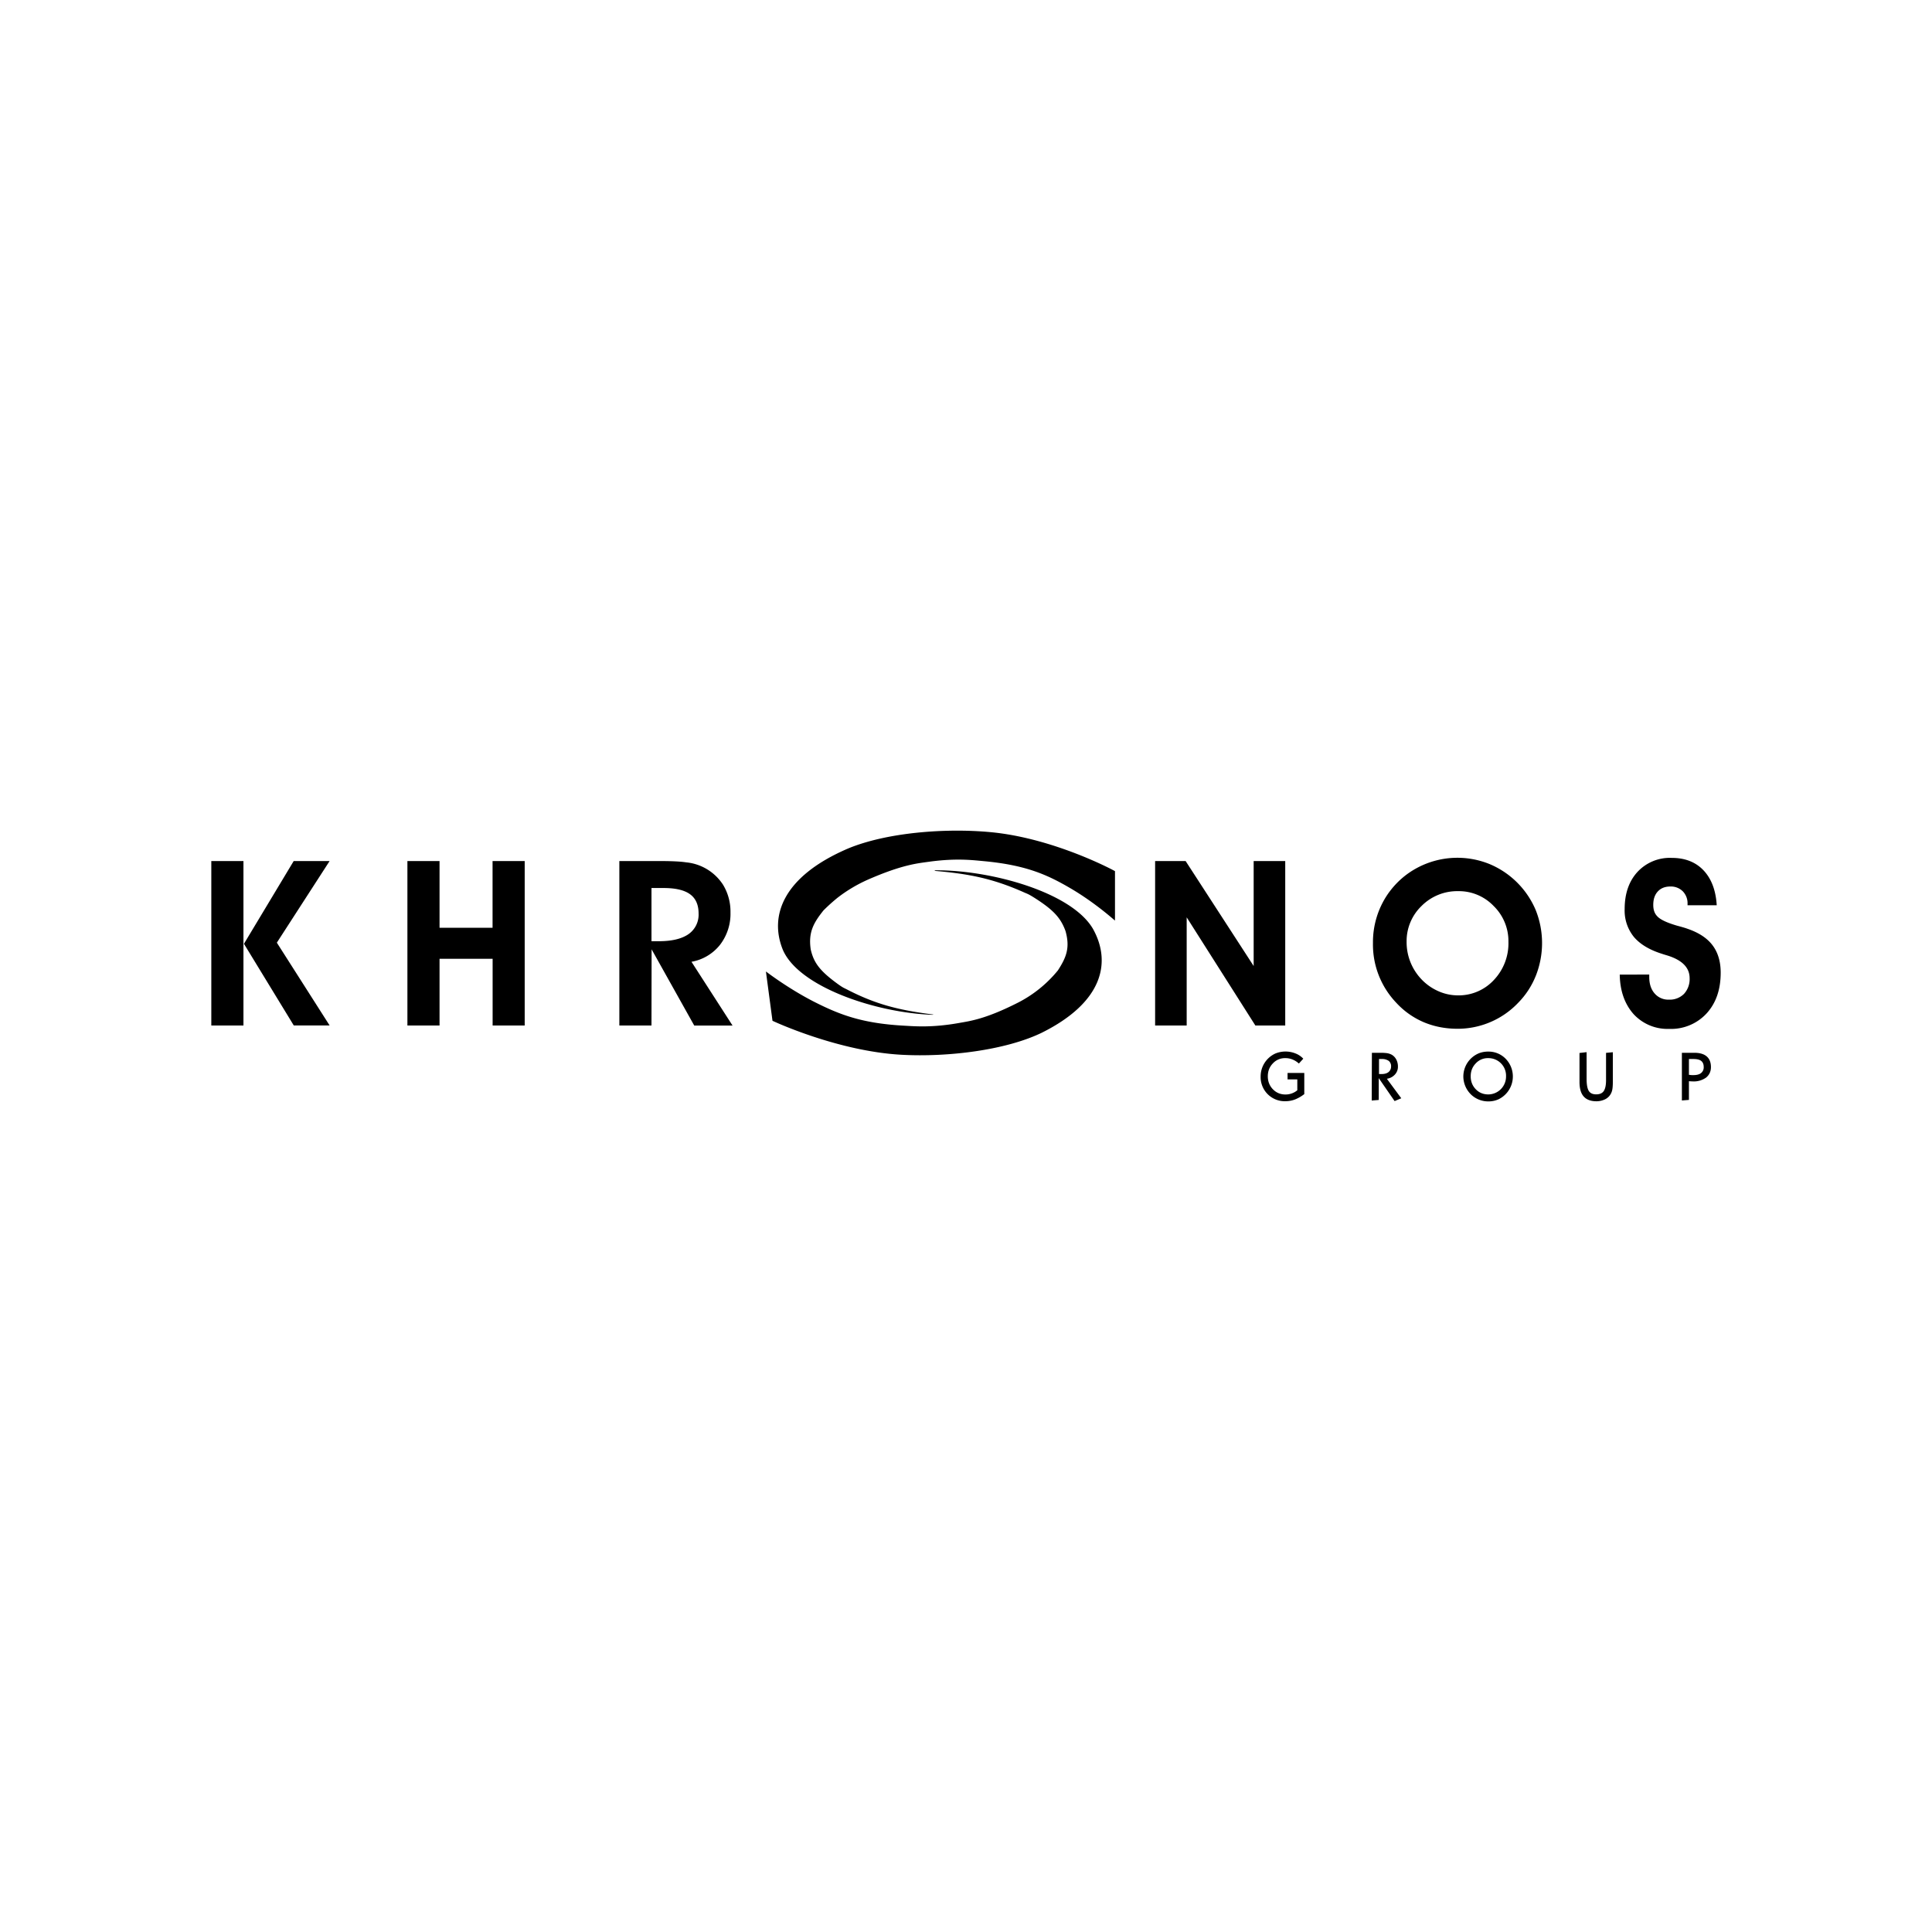 <svg xmlns="http://www.w3.org/2000/svg" width="100%" height="100%" viewBox="-3.36 -3.36 30.72 30.72"><path d="M.511 12.946H0v-2.615h.511v2.615zm.008-1.299l.791-1.316h.571l-.839 1.298.839 1.316h-.57l-.792-1.298zm3.11.238v1.061h-.511v-2.615h.511v1.061h.843v-1.061h.511v2.615h-.51v-1.061h-.844zm3.37 1.061h-.511v-2.615h.621c.198 0 .345.006.442.021a.787.787 0 0 1 .587.358.82.82 0 0 1 .117.439.806.806 0 0 1-.167.515.743.743 0 0 1-.453.269l.653 1.014h-.609l-.678-1.212-.002 1.211zm0-1.34h.114c.208 0 .365-.037.474-.112a.377.377 0 0 0 .161-.328c0-.139-.045-.241-.136-.307-.09-.066-.231-.099-.422-.099h-.191v.846zm8.51 1.34h-.502v-2.615h.485L16.574 12v-1.669h.502v2.615h-.475l-1.092-1.72v1.72zm2.962-1.313a1.353 1.353 0 0 1 .228-.765c.129-.189.292-.333.487-.435a1.358 1.358 0 0 1 1.141-.053 1.37 1.37 0 0 1 .731.729 1.413 1.413 0 0 1 .005 1.04c-.065.164-.159.31-.283.436a1.327 1.327 0 0 1-.963.413c-.195 0-.374-.035-.54-.105a1.27 1.27 0 0 1-.436-.309 1.34 1.34 0 0 1-.37-.951zm.535-.018a.854.854 0 0 0 .221.58.83.83 0 0 0 .274.201.765.765 0 0 0 .316.071.762.762 0 0 0 .576-.244.847.847 0 0 0 .232-.608.78.78 0 0 0-.235-.569.764.764 0 0 0-.564-.236.799.799 0 0 0-.582.235.775.775 0 0 0-.238.57zm3.389.522l.469-.001v.037c0 .11.028.198.085.263a.286.286 0 0 0 .227.099.32.32 0 0 0 .241-.092.347.347 0 0 0 .089-.25c0-.168-.12-.289-.36-.362a1.981 1.981 0 0 1-.074-.023c-.203-.063-.354-.154-.452-.27a.665.665 0 0 1-.147-.443c0-.245.068-.443.204-.591a.702.702 0 0 1 .544-.223c.212 0 .381.066.506.198s.196.318.21.555h-.464v-.022a.271.271 0 0 0-.076-.2.268.268 0 0 0-.198-.076c-.084 0-.15.026-.199.079s-.072.124-.072.214c0 .039.005.072.015.101.01.03.026.056.048.079.049.054.155.103.316.15.072.019.127.035.165.049.179.061.312.148.398.262s.13.259.13.436c0 .27-.075.485-.225.649a.768.768 0 0 1-.595.245.733.733 0 0 1-.566-.236c-.141-.16-.215-.369-.219-.627zm-5.032 1.337l-.07.077a.334.334 0 0 0-.103-.065.292.292 0 0 0-.111-.021.26.26 0 0 0-.2.084c-.054.056-.08.124-.08.205s.027.15.08.205c.054.056.12.084.2.084a.29.29 0 0 0 .189-.067v-.173h-.155v-.102h.266v.336a.619.619 0 0 1-.147.085.436.436 0 0 1-.152.028.383.383 0 0 1-.395-.395.4.4 0 0 1 .233-.363.428.428 0 0 1 .32-.002.332.332 0 0 1 .125.084zm1.091-.094h.143a.83.83 0 0 1 .099.006.247.247 0 0 1 .068.022c.032.017.058.043.076.076s.028.072.028.114a.182.182 0 0 1-.048.128.213.213 0 0 1-.128.067l.229.31-.106.045-.252-.365v.347l-.112.009.003-.759zm.113.1v.238h.04c.048 0 .085-.01.112-.032a.112.112 0 0 0 .04-.09.106.106 0 0 0-.037-.087.181.181 0 0 0-.111-.03h-.044v.001zm1.738-.119a.377.377 0 0 1 .256.095.403.403 0 0 1-.097.665.39.39 0 0 1-.161.032.395.395 0 0 1-.257-.095.404.404 0 0 1-.138-.302.4.4 0 0 1 .254-.371.402.402 0 0 1 .143-.024zm0 .104a.26.26 0 0 0-.2.084c-.054.056-.08.124-.08.205s.027.15.08.205c.054.056.12.083.201.083a.284.284 0 0 0 .281-.289.279.279 0 0 0-.282-.288zm1.563-.095v.426c0 .09.012.154.035.191.023.036.062.054.117.054s.096-.017.12-.052.037-.092.037-.172v-.436l.108-.01v.473c0 .061-.004.108-.013.141s-.025.061-.045.085a.216.216 0 0 1-.087.059.318.318 0 0 1-.115.022c-.09 0-.159-.026-.203-.076-.045-.05-.067-.128-.067-.231v-.461l.113-.013zm1.515.01h.199c.085 0 .151.019.196.058.045.039.067.096.067.169 0 .07-.026.125-.077.167a.335.335 0 0 1-.213.061.832.832 0 0 1-.057-.003h-.003v.297l-.112.009v-.758zm.112.1v.25l.031.004a.433.433 0 0 0 .037.001c.054 0 .096-.01.124-.032a.114.114 0 0 0 .043-.096c0-.044-.013-.076-.039-.097-.026-.021-.067-.031-.123-.031h-.073v.001zm-12.03-.704c-.897-.032-2.123-.442-2.377-1.033-.219-.538-.001-1.165 1.034-1.61.615-.256 1.544-.328 2.261-.262 1.016.093 1.985.618 1.986.621v.737l-.001.049s-.315-.285-.709-.515c-.371-.217-.71-.369-1.384-.431-.158-.014-.426-.05-.861.01-.176.025-.423.043-.981.288a2.342 2.342 0 0 0-.476.285 2.953 2.953 0 0 0-.223.201c-.159.199-.243.349-.203.62.046.204.137.332.399.527.114.085.127.084.177.11.469.243.843.332 1.378.399m.03-2.294c.9-.004 2.176.356 2.507.937.291.528.156 1.162-.817 1.646-.578.28-1.496.389-2.219.351-1.026-.053-2.062-.54-2.063-.541l-.098-.735-.006-.049s.352.272.776.487c.399.201.758.341 1.438.376.159.009.431.032.857-.044.172-.031.417-.059.94-.325a1.98 1.98 0 0 0 .632-.512c.132-.205.196-.358.12-.626-.074-.201-.181-.325-.467-.51-.124-.08-.137-.079-.191-.103-.5-.223-.884-.297-1.428-.343"/></svg>